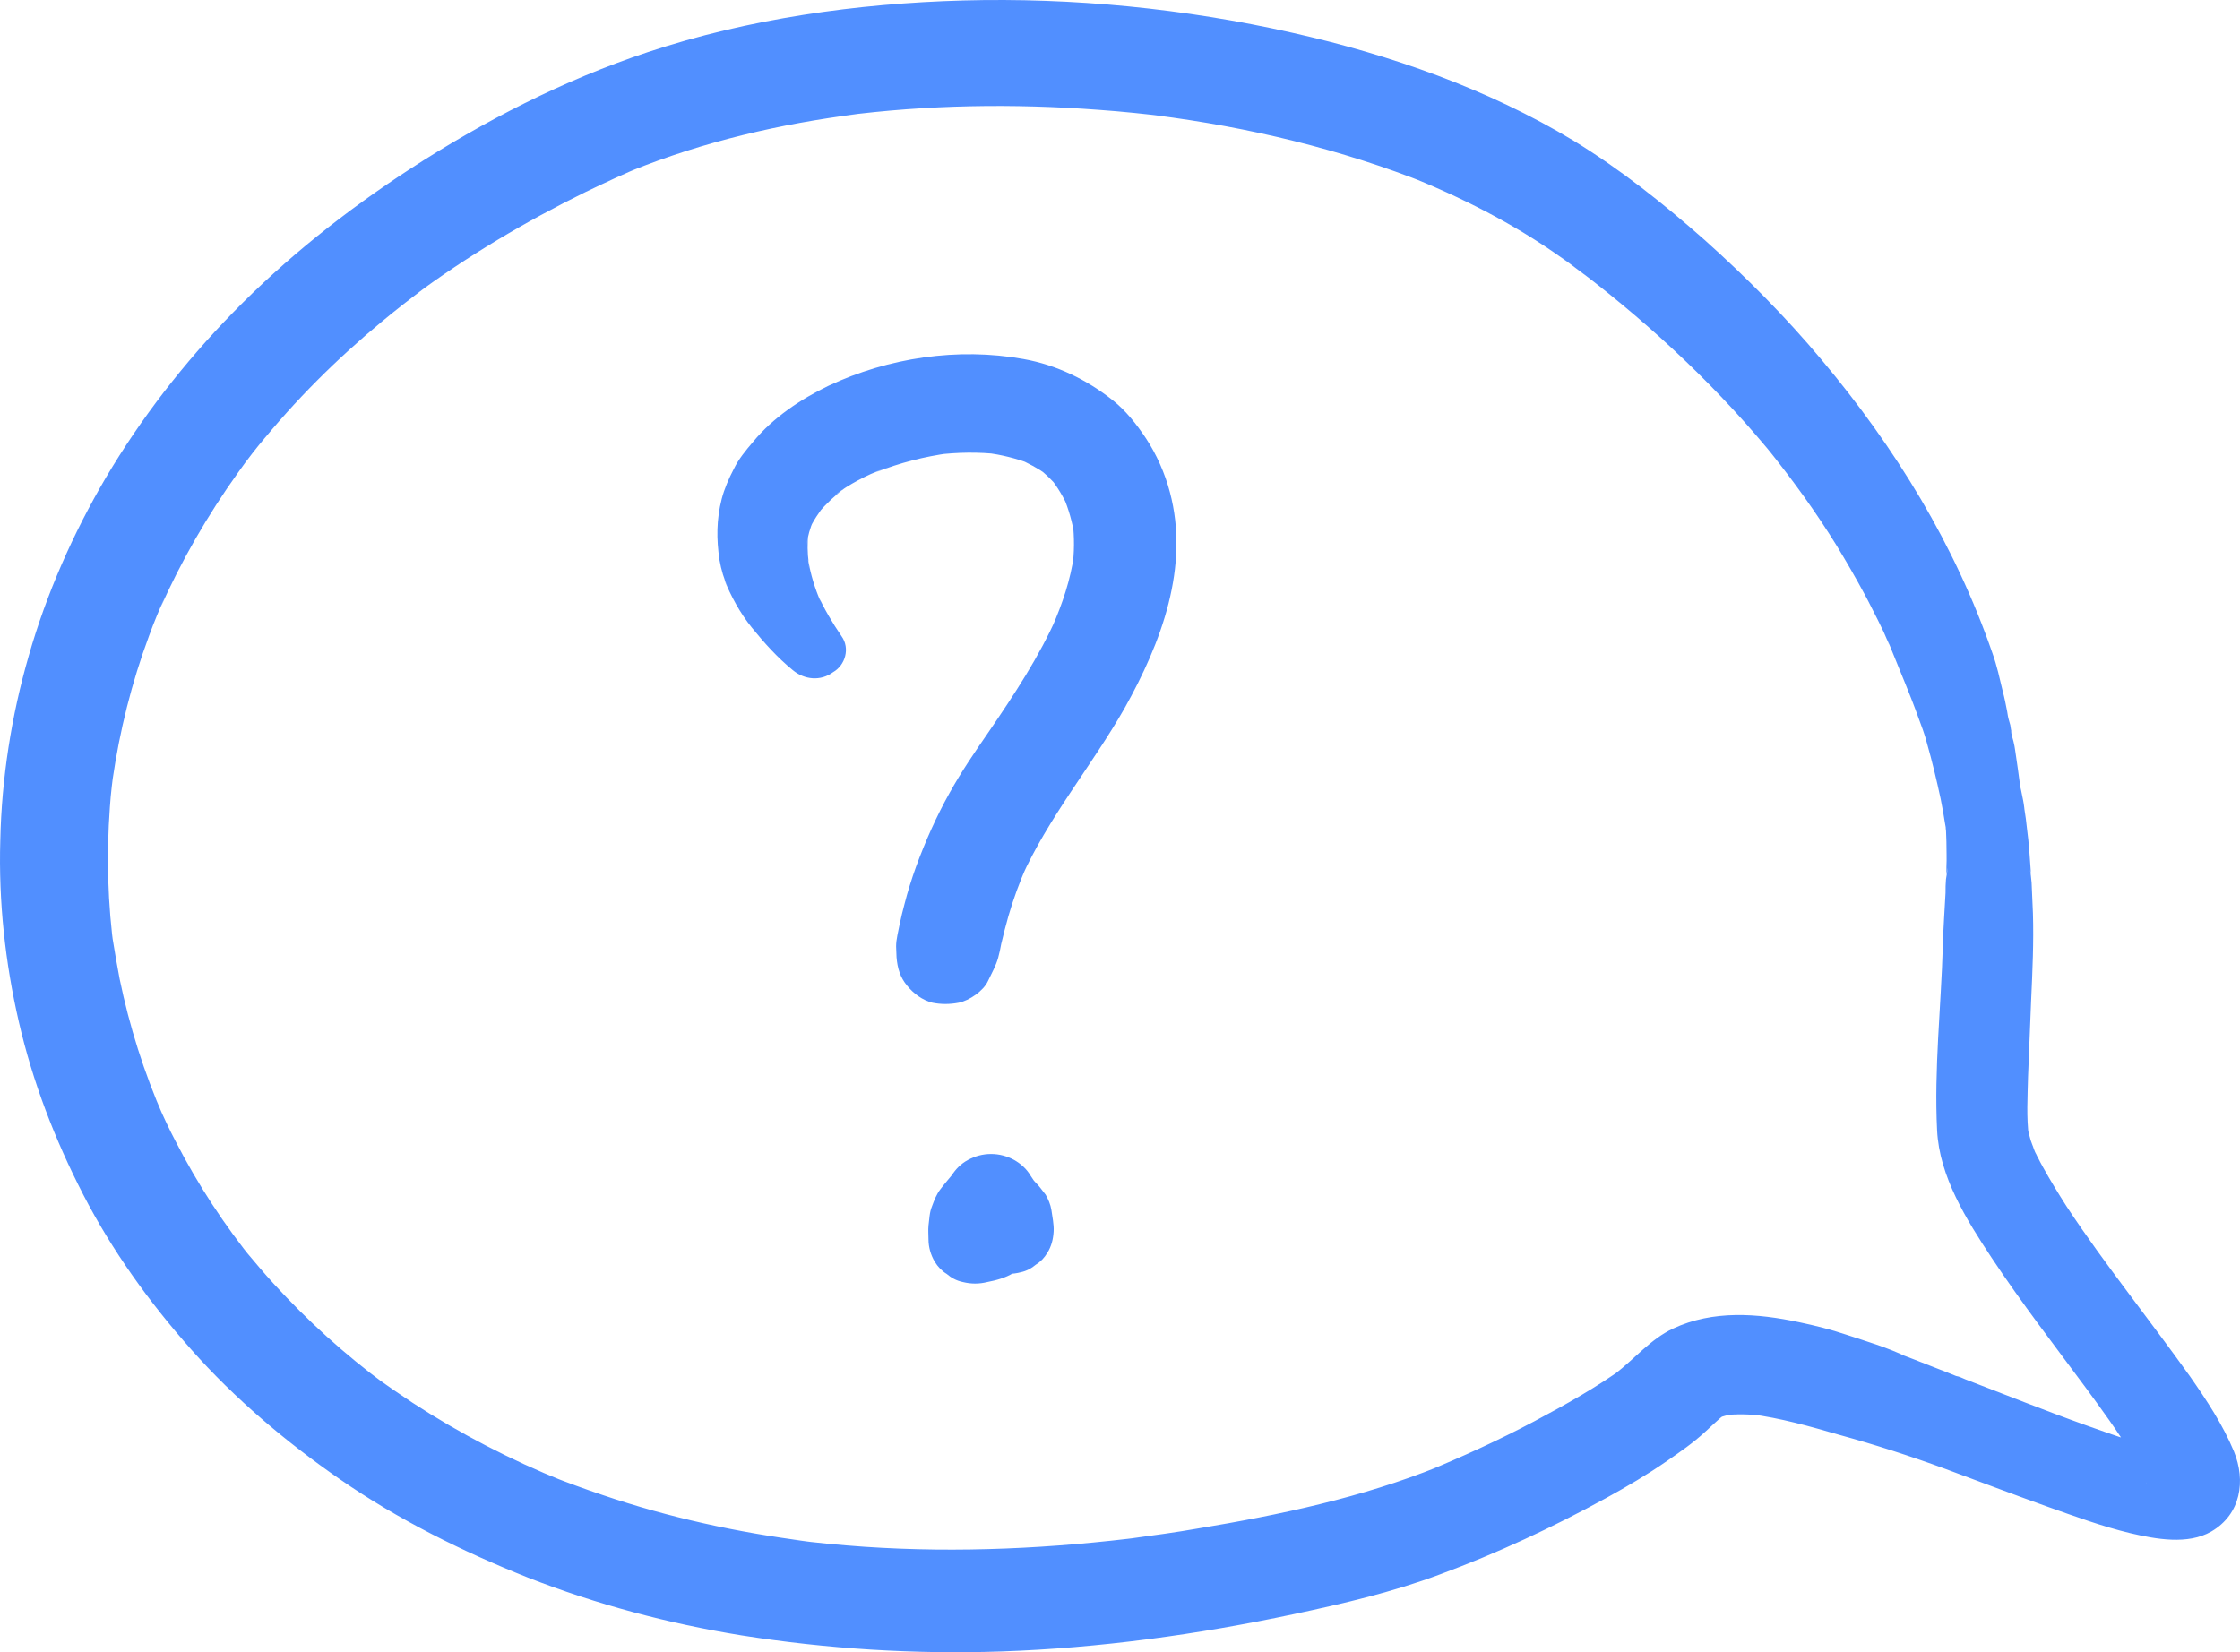 <svg width="61" height="45" viewBox="0 0 61 45" fill="none" xmlns="http://www.w3.org/2000/svg">
<path d="M54.648 26.743C54.721 26.339 54.793 25.935 54.842 25.531C54.854 25.439 54.866 25.335 54.878 25.243C54.878 25.22 54.902 25.081 54.89 25.185C54.866 25.323 54.95 25.047 54.914 24.989C54.878 24.919 54.89 25.081 54.914 25C54.926 24.954 54.926 24.919 54.938 24.873C54.95 24.77 54.974 24.666 54.986 24.562C55.023 24.343 55.047 24.123 55.083 23.892C55.095 23.8 55.107 23.696 55.12 23.604C55.12 23.569 55.12 23.512 55.132 23.477C55.132 23.523 55.132 23.569 55.132 23.615C55.168 23.523 55.18 23.419 55.168 23.315C55.156 22.957 55.144 22.6 55.107 22.242C55.071 21.803 55.011 21.365 54.95 20.938C54.926 20.776 54.902 20.603 54.878 20.441C54.866 20.361 54.854 20.28 54.83 20.188C54.817 20.13 54.745 19.922 54.769 19.876C54.769 19.899 54.781 19.934 54.781 19.957C54.805 20.141 54.793 20.072 54.745 19.749C54.733 19.703 54.721 19.668 54.709 19.622C54.684 19.541 54.672 19.46 54.66 19.38C54.624 19.195 54.588 19.01 54.539 18.826C54.455 18.479 54.382 18.133 54.261 17.798C53.247 14.855 51.615 12.189 49.597 9.789C48.631 8.634 47.555 7.55 46.419 6.534C45.308 5.553 44.136 4.618 42.855 3.833C40.523 2.425 37.864 1.49 35.182 0.89C32.258 0.232 29.225 -0.068 26.228 0.013C23.328 0.094 20.38 0.509 17.637 1.421C15.341 2.183 13.166 3.302 11.161 4.606C9.421 5.737 7.777 7.042 6.339 8.519C5.01 9.881 3.838 11.393 2.883 13.009C1.989 14.532 1.264 16.171 0.781 17.868C0.31 19.495 0.044 21.203 0.008 22.888C-0.041 24.55 0.141 26.224 0.515 27.84C0.89 29.467 1.494 31.037 2.267 32.537C3.053 34.06 4.056 35.457 5.203 36.75C6.388 38.088 7.777 39.266 9.263 40.293C10.846 41.389 12.586 42.255 14.387 42.971C16.248 43.698 18.193 44.217 20.187 44.54C22.531 44.91 24.899 45.059 27.267 44.979C29.95 44.886 32.62 44.517 35.23 43.963C36.584 43.675 37.925 43.363 39.218 42.878C40.777 42.301 42.287 41.597 43.737 40.801C44.305 40.489 44.873 40.154 45.404 39.785C45.755 39.543 46.105 39.3 46.419 39.012C46.613 38.839 46.782 38.666 46.987 38.504C46.891 38.573 46.794 38.642 46.697 38.712C46.806 38.631 46.927 38.562 47.06 38.504C46.951 38.55 46.83 38.596 46.722 38.642C46.903 38.573 47.084 38.527 47.277 38.504C47.157 38.516 47.024 38.538 46.903 38.55C47.289 38.504 47.664 38.516 48.039 38.562C47.918 38.55 47.785 38.527 47.664 38.516C48.486 38.619 49.295 38.85 50.093 39.081C51.059 39.346 52.026 39.658 52.969 40.004C53.899 40.351 54.817 40.697 55.748 41.032C56.497 41.297 57.246 41.574 58.019 41.759C58.708 41.92 59.578 42.082 60.219 41.712C61.028 41.239 61.161 40.328 60.835 39.531C60.533 38.804 60.098 38.146 59.639 37.488C59.095 36.727 58.527 35.976 57.959 35.215C57.379 34.441 56.811 33.668 56.279 32.86C56.05 32.502 55.832 32.145 55.627 31.775C55.579 31.694 55.542 31.614 55.494 31.521C55.47 31.487 55.458 31.441 55.434 31.406C55.41 31.348 55.313 31.152 55.422 31.394C55.53 31.637 55.41 31.36 55.385 31.291C55.361 31.21 55.325 31.14 55.301 31.06C55.264 30.933 55.228 30.794 55.204 30.656C55.216 30.76 55.228 30.863 55.252 30.967C55.18 30.436 55.216 29.871 55.228 29.328C55.252 28.624 55.289 27.932 55.313 27.228C55.349 26.443 55.385 25.658 55.361 24.873C55.349 24.689 55.349 24.504 55.337 24.319C55.337 24.227 55.325 24.135 55.325 24.042C55.313 23.915 55.301 23.788 55.276 23.662C55.289 23.719 55.301 23.777 55.301 23.835C55.301 23.788 55.301 23.754 55.301 23.708C55.276 23.338 55.252 22.969 55.204 22.611C55.192 22.507 55.18 22.404 55.168 22.3C55.156 22.242 55.095 21.769 55.144 22.184C55.132 22.057 55.12 21.93 55.095 21.803C55.059 21.619 55.023 21.434 54.974 21.249C54.926 21.076 54.878 20.892 54.83 20.718C54.805 20.638 54.781 20.557 54.745 20.476C54.721 20.407 54.697 20.337 54.66 20.268C54.515 19.945 54.721 20.465 54.636 20.199C54.491 19.749 53.959 19.414 53.464 19.564C52.981 19.714 52.642 20.199 52.8 20.684C52.824 20.753 52.848 20.915 52.812 20.626C52.824 20.741 52.848 20.857 52.86 20.972C52.872 21.065 52.884 21.157 52.908 21.249C52.932 21.376 52.872 20.984 52.896 21.169C52.896 21.215 52.908 21.272 52.908 21.319C52.92 21.422 52.932 21.526 52.932 21.63C52.969 22.057 52.993 22.496 53.005 22.923C53.005 23.154 53.017 23.384 53.005 23.615C53.005 23.662 53.005 23.719 53.005 23.765C53.005 23.788 53.005 23.811 53.005 23.823C53.053 23.558 53.053 23.592 52.993 23.95C52.981 24.077 52.981 24.192 52.981 24.319C52.957 24.793 52.92 25.277 52.908 25.75C52.86 27.424 52.667 29.109 52.751 30.783C52.812 32.041 53.549 33.218 54.237 34.257C55.047 35.48 55.941 36.634 56.811 37.811C57.234 38.389 57.657 38.966 58.032 39.577C58.176 39.808 58.309 40.039 58.43 40.281C58.539 40.512 58.297 39.97 58.382 40.166C58.406 40.212 58.418 40.27 58.442 40.316C58.467 40.397 58.491 40.477 58.503 40.57C58.491 40.466 58.479 40.362 58.454 40.247C58.467 40.304 58.467 40.362 58.454 40.42C58.467 40.316 58.479 40.212 58.503 40.097C58.503 40.12 58.503 40.143 58.491 40.154C58.442 40.304 58.624 39.877 58.587 39.923C58.503 40.062 58.757 39.716 58.744 39.727C58.696 39.773 58.624 39.831 58.829 39.67C59.034 39.52 58.962 39.577 58.914 39.6C58.793 39.67 59.228 39.496 59.143 39.508C59.095 39.508 59.059 39.531 59.01 39.531C59.119 39.52 59.228 39.508 59.349 39.485C59.204 39.496 59.047 39.485 58.901 39.473C59.01 39.485 59.119 39.496 59.24 39.52C58.406 39.404 57.584 39.093 56.799 38.816C55.7 38.423 54.612 37.985 53.525 37.569C53.44 37.534 53.355 37.488 53.271 37.477C53.259 37.477 53.609 37.615 53.44 37.546C53.307 37.488 53.174 37.442 53.041 37.384C52.884 37.327 52.727 37.257 52.57 37.2C52.244 37.073 51.929 36.946 51.603 36.83C51.712 36.877 51.821 36.911 51.929 36.957C51.41 36.703 50.818 36.53 50.262 36.346C49.851 36.207 49.428 36.103 48.993 36.011C47.857 35.769 46.649 35.676 45.562 36.184C44.945 36.473 44.51 37.015 43.979 37.419C44.075 37.35 44.172 37.281 44.269 37.211C43.495 37.777 42.625 38.262 41.779 38.712C40.825 39.219 39.834 39.67 38.831 40.085C38.94 40.039 39.061 39.993 39.169 39.947C37.079 40.789 34.844 41.262 32.608 41.632C32.016 41.736 31.424 41.816 30.82 41.897C30.953 41.886 31.074 41.862 31.207 41.851C28.669 42.174 26.108 42.301 23.546 42.128C22.893 42.082 22.229 42.024 21.576 41.932C21.709 41.943 21.842 41.966 21.963 41.978C20.078 41.736 18.217 41.332 16.417 40.72C15.933 40.558 15.462 40.385 14.991 40.2C15.112 40.247 15.22 40.293 15.341 40.339C13.903 39.762 12.526 39.046 11.233 38.204C10.883 37.973 10.532 37.731 10.194 37.488C10.29 37.557 10.387 37.638 10.496 37.708C9.384 36.888 8.369 35.965 7.451 34.961C7.197 34.684 6.956 34.395 6.714 34.107C6.786 34.199 6.871 34.303 6.943 34.395C6.11 33.368 5.385 32.26 4.781 31.083C4.611 30.759 4.454 30.425 4.309 30.09C4.358 30.206 4.406 30.321 4.454 30.425C3.923 29.213 3.524 27.955 3.258 26.662C3.186 26.293 3.125 25.924 3.065 25.554C3.077 25.681 3.101 25.808 3.113 25.935C2.932 24.631 2.896 23.304 2.992 21.988C3.016 21.607 3.065 21.238 3.113 20.857C3.101 20.984 3.077 21.111 3.065 21.238C3.258 19.91 3.584 18.595 4.056 17.325C4.188 16.956 4.346 16.587 4.503 16.229C4.454 16.344 4.406 16.46 4.358 16.575C4.938 15.271 5.651 14.036 6.484 12.87C6.726 12.524 6.992 12.189 7.258 11.866C7.185 11.958 7.101 12.062 7.028 12.155C8.031 10.908 9.179 9.765 10.424 8.738C10.798 8.427 11.185 8.127 11.571 7.838C11.475 7.907 11.366 7.988 11.269 8.057C12.731 6.972 14.302 6.038 15.945 5.23C16.477 4.976 17.009 4.722 17.553 4.503C17.432 4.549 17.311 4.595 17.19 4.653C19.16 3.856 21.25 3.371 23.352 3.106C23.22 3.118 23.087 3.141 22.954 3.152C25.262 2.852 27.594 2.817 29.914 2.991C30.566 3.037 31.219 3.106 31.871 3.187C31.738 3.175 31.605 3.152 31.473 3.141C34.01 3.464 36.523 4.064 38.892 5.01C38.771 4.964 38.662 4.918 38.541 4.872C40.039 5.484 41.465 6.234 42.746 7.18C42.65 7.111 42.553 7.03 42.456 6.961C42.758 7.18 43.048 7.411 43.338 7.619C43.242 7.55 43.145 7.48 43.048 7.399C45.03 8.911 46.855 10.631 48.401 12.547C48.329 12.455 48.256 12.374 48.184 12.281C48.848 13.113 49.465 13.967 50.02 14.867C50.286 15.305 50.54 15.744 50.782 16.194C50.902 16.413 51.011 16.644 51.132 16.875C51.192 16.991 51.241 17.106 51.301 17.221C51.349 17.325 51.543 17.798 51.386 17.394C51.603 17.937 51.833 18.479 52.05 19.033C51.893 18.629 52.062 19.068 52.099 19.16C52.147 19.276 52.183 19.391 52.232 19.518C52.316 19.749 52.413 19.991 52.473 20.234C52.618 20.741 52.739 21.249 52.848 21.757C52.896 21.988 52.932 22.207 52.969 22.438C52.981 22.496 52.993 22.565 52.993 22.623C53.029 22.854 52.957 22.38 52.993 22.6C53.017 22.75 53.029 22.888 53.041 23.038C53.077 23.315 53.065 23.604 53.21 23.858C53.09 23.65 53.162 23.777 53.174 23.858C53.186 23.939 53.21 24.019 53.222 24.1C53.247 24.227 53.271 24.343 53.283 24.469C53.295 24.527 53.307 24.596 53.307 24.654C53.319 24.746 53.319 24.735 53.307 24.631C53.307 24.677 53.319 24.712 53.319 24.758C53.392 25.347 53.343 25.981 53.307 26.57C53.283 26.893 53.573 27.159 53.887 27.205C54.213 27.239 54.588 27.055 54.648 26.743Z" fill="#518FFF"/>
<path d="M26.687 32.342C26.735 32.307 26.784 32.273 26.832 32.238H26.82C26.88 32.215 26.941 32.192 27.001 32.169C26.989 32.169 26.989 32.169 26.977 32.169C27.049 32.157 27.11 32.157 27.182 32.146C27.146 32.146 27.11 32.146 27.073 32.146C26.941 32.134 26.82 32.134 26.687 32.169C26.554 32.203 26.433 32.25 26.312 32.319C26.131 32.434 25.95 32.584 25.853 32.781C25.781 32.896 25.732 33.023 25.732 33.15C25.696 33.277 25.708 33.415 25.756 33.542C25.793 33.623 25.829 33.704 25.865 33.785C25.962 33.935 26.083 34.05 26.24 34.142C26.3 34.177 26.361 34.212 26.409 34.246C26.336 34.189 26.264 34.142 26.191 34.085C26.216 34.108 26.24 34.119 26.252 34.142C26.191 34.073 26.131 34.004 26.083 33.935C26.095 33.946 26.107 33.969 26.107 33.981C26.071 33.9 26.034 33.808 25.998 33.727C26.046 33.831 26.071 33.935 26.131 34.027C26.179 34.108 26.252 34.2 26.324 34.269C26.397 34.339 26.481 34.408 26.578 34.454C26.759 34.558 26.965 34.616 27.158 34.65C27.376 34.708 27.581 34.708 27.799 34.65C27.956 34.616 28.088 34.546 28.209 34.443C28.342 34.362 28.439 34.258 28.523 34.119C28.632 33.946 28.681 33.75 28.693 33.542C28.705 33.346 28.656 33.138 28.632 32.954C28.608 32.804 28.548 32.665 28.475 32.538C28.463 32.527 28.451 32.504 28.439 32.492C28.366 32.4 28.294 32.296 28.209 32.215C28.161 32.157 28.113 32.111 28.064 32.053C28.125 32.134 28.197 32.215 28.258 32.296C28.185 32.203 28.125 32.111 28.064 32.019C27.956 31.834 27.799 31.696 27.617 31.592C27.424 31.488 27.218 31.43 26.989 31.43C26.759 31.43 26.554 31.488 26.361 31.592C26.167 31.696 26.022 31.846 25.913 32.019C25.877 32.065 25.841 32.111 25.805 32.157C25.865 32.077 25.938 31.996 25.998 31.915C25.865 32.077 25.732 32.227 25.611 32.388C25.503 32.527 25.442 32.688 25.382 32.85C25.309 33.023 25.309 33.208 25.285 33.381C25.273 33.508 25.285 33.623 25.285 33.75C25.285 33.969 25.346 34.177 25.454 34.362C25.539 34.5 25.648 34.616 25.781 34.696C25.901 34.8 26.046 34.881 26.216 34.916C26.445 34.973 26.663 34.973 26.892 34.916C27.134 34.87 27.388 34.8 27.593 34.673C27.919 34.477 28.197 34.177 28.282 33.808C28.354 33.519 28.342 33.254 28.258 32.977C28.233 32.884 28.197 32.804 28.185 32.711C28.197 32.815 28.209 32.919 28.233 33.023C28.233 33 28.233 32.965 28.221 32.942C28.209 32.7 28.173 32.538 28.04 32.33C27.98 32.238 27.907 32.157 27.835 32.077C27.75 32.019 27.678 31.961 27.593 31.892C27.46 31.811 27.303 31.765 27.146 31.753C27.037 31.73 26.928 31.73 26.832 31.753C26.675 31.765 26.518 31.811 26.385 31.892C26.288 31.95 26.203 32.019 26.119 32.088C25.962 32.238 25.853 32.423 25.793 32.619C25.756 32.734 25.744 32.873 25.744 33.011C25.744 33.057 25.744 33.115 25.756 33.161C25.768 33.3 25.793 33.462 25.817 33.611C25.829 33.646 25.841 33.692 25.841 33.727C25.829 33.623 25.817 33.508 25.793 33.404C25.793 33.427 25.793 33.45 25.793 33.485C25.805 33.381 25.817 33.265 25.841 33.161C25.841 33.173 25.829 33.196 25.829 33.208C25.877 33.115 25.913 33.011 25.962 32.919C25.95 32.931 25.95 32.942 25.938 32.954C25.998 32.873 26.071 32.792 26.131 32.711C26.119 32.723 26.107 32.734 26.083 32.758C26.167 32.7 26.252 32.63 26.336 32.573C26.3 32.596 26.264 32.619 26.228 32.63C26.324 32.584 26.433 32.55 26.53 32.504C26.421 32.55 26.312 32.573 26.203 32.584C26.735 32.977 27.267 33.358 27.811 33.75C27.799 33.611 27.799 33.462 27.811 33.311C27.799 33.415 27.786 33.531 27.762 33.635C27.774 33.577 27.786 33.531 27.811 33.473C27.762 33.565 27.726 33.669 27.678 33.762C27.714 33.681 27.762 33.611 27.823 33.542C27.907 33.438 27.98 33.323 28.052 33.208C27.339 33.208 26.614 33.208 25.901 33.208C26.046 33.404 26.203 33.6 26.373 33.773C26.421 33.819 26.469 33.865 26.518 33.912C26.457 33.831 26.385 33.75 26.324 33.669C26.336 33.692 26.349 33.704 26.361 33.727C26.324 33.635 26.276 33.542 26.24 33.45C26.264 33.496 26.264 33.542 26.276 33.588C26.288 33.669 26.3 33.75 26.336 33.842C26.614 33.369 26.892 32.907 27.17 32.434C27.122 32.446 27.073 32.446 27.025 32.457C27.134 32.446 27.231 32.434 27.339 32.423C27.291 32.434 27.231 32.434 27.182 32.434C27.279 32.446 27.388 32.457 27.484 32.469C27.472 32.469 27.46 32.469 27.448 32.457C27.533 32.492 27.629 32.527 27.714 32.561C27.702 32.561 27.702 32.55 27.69 32.55C27.762 32.607 27.847 32.665 27.919 32.723C27.907 32.711 27.895 32.7 27.883 32.688C27.871 32.677 27.871 32.677 27.859 32.665C27.799 32.619 27.69 32.538 27.629 32.492L27.617 32.48C27.533 32.434 27.412 32.388 27.315 32.353C27.291 32.342 27.279 32.342 27.255 32.33C27.231 32.319 27.194 32.319 27.17 32.319C27.037 32.296 26.916 32.273 26.784 32.284C27.122 32.527 27.448 32.769 27.786 33.011C27.786 33 27.774 32.977 27.774 32.965C27.786 33.046 27.799 33.138 27.811 33.219C27.811 33.196 27.811 33.173 27.811 33.15C27.799 33.231 27.786 33.323 27.774 33.404C27.774 33.381 27.786 33.346 27.799 33.323C27.762 33.392 27.738 33.473 27.702 33.542C27.714 33.508 27.738 33.473 27.762 33.438C27.823 33.358 27.847 33.254 27.883 33.15C27.859 33.219 27.823 33.277 27.799 33.346C27.847 33.254 27.895 33.161 27.919 33.057C27.944 32.988 27.956 32.907 27.956 32.838C27.956 32.688 27.919 32.596 27.847 32.457C27.786 32.353 27.69 32.273 27.581 32.203C27.496 32.157 27.412 32.123 27.315 32.123C27.218 32.1 27.122 32.111 27.025 32.134C26.88 32.192 26.784 32.25 26.687 32.342Z" fill="#518FFF"/>
<path d="M22.916 17.326C22.663 16.957 22.433 16.565 22.252 16.161C22.288 16.241 22.324 16.311 22.349 16.392C22.191 16.022 22.071 15.641 22.01 15.249C22.022 15.353 22.034 15.445 22.046 15.549C22.022 15.376 21.998 15.203 21.974 15.018C21.986 15.122 21.998 15.226 22.022 15.318C21.986 15.064 21.986 14.799 22.01 14.533C21.998 14.637 21.986 14.741 21.962 14.845C21.998 14.602 22.058 14.383 22.155 14.164C22.107 14.256 22.071 14.36 22.022 14.453C22.143 14.187 22.3 13.956 22.481 13.725C22.409 13.806 22.349 13.899 22.276 13.979C22.494 13.725 22.735 13.495 23.013 13.287C22.916 13.356 22.832 13.425 22.735 13.483C23.134 13.183 23.581 12.952 24.052 12.767C23.944 12.814 23.835 12.86 23.726 12.906C23.883 12.848 24.04 12.779 24.185 12.721C24.076 12.767 23.968 12.814 23.859 12.86C24.499 12.606 25.176 12.433 25.865 12.34C25.744 12.352 25.623 12.375 25.49 12.387C26.07 12.317 26.65 12.306 27.23 12.375C27.109 12.364 26.988 12.34 26.856 12.329C27.266 12.387 27.665 12.479 28.052 12.629C27.943 12.583 27.834 12.537 27.713 12.49C27.991 12.606 28.269 12.756 28.511 12.929C28.414 12.86 28.318 12.79 28.233 12.721C28.451 12.883 28.644 13.068 28.813 13.275C28.741 13.183 28.668 13.091 28.596 13.01C28.801 13.264 28.97 13.552 29.103 13.852C29.055 13.748 29.006 13.645 28.958 13.529C29.103 13.864 29.2 14.222 29.26 14.579C29.248 14.464 29.224 14.337 29.212 14.222C29.26 14.637 29.26 15.053 29.2 15.468C29.212 15.353 29.236 15.226 29.248 15.11C29.151 15.791 28.934 16.438 28.656 17.072C28.704 16.969 28.753 16.853 28.801 16.749C28.306 17.88 27.617 18.919 26.916 19.946C26.541 20.489 26.179 21.02 25.865 21.585C25.502 22.232 25.2 22.913 24.946 23.605C24.826 23.94 24.717 24.286 24.632 24.621C24.584 24.805 24.536 24.99 24.499 25.175C24.463 25.371 24.403 25.579 24.403 25.775C24.403 25.879 24.415 25.971 24.415 26.075C24.439 26.363 24.511 26.617 24.705 26.848C24.874 27.056 25.116 27.241 25.393 27.31C25.623 27.356 25.865 27.356 26.106 27.31C26.396 27.252 26.783 26.987 26.904 26.721C27.001 26.513 27.121 26.306 27.182 26.086C27.218 25.959 27.242 25.832 27.266 25.706C27.327 25.452 27.387 25.209 27.46 24.955C27.593 24.494 27.762 24.032 27.955 23.593C27.907 23.697 27.858 23.813 27.81 23.917C28.547 22.266 29.731 20.858 30.625 19.288C31.628 17.5 32.402 15.434 31.858 13.402C31.725 12.894 31.495 12.375 31.206 11.937C30.952 11.556 30.662 11.186 30.299 10.898C29.599 10.344 28.777 9.94 27.871 9.778C26.082 9.455 24.185 9.744 22.566 10.505C21.793 10.875 21.044 11.383 20.512 12.029C20.306 12.271 20.113 12.502 19.98 12.779C19.847 13.033 19.726 13.31 19.654 13.587C19.509 14.152 19.509 14.683 19.593 15.249C19.642 15.526 19.714 15.768 19.835 16.034C19.799 15.941 19.751 15.849 19.714 15.768C19.908 16.241 20.149 16.692 20.476 17.096C20.814 17.511 21.164 17.903 21.587 18.25C21.901 18.515 22.349 18.561 22.687 18.307C23.013 18.123 23.158 17.661 22.916 17.326Z" fill="#518FFF"/>
</svg>
